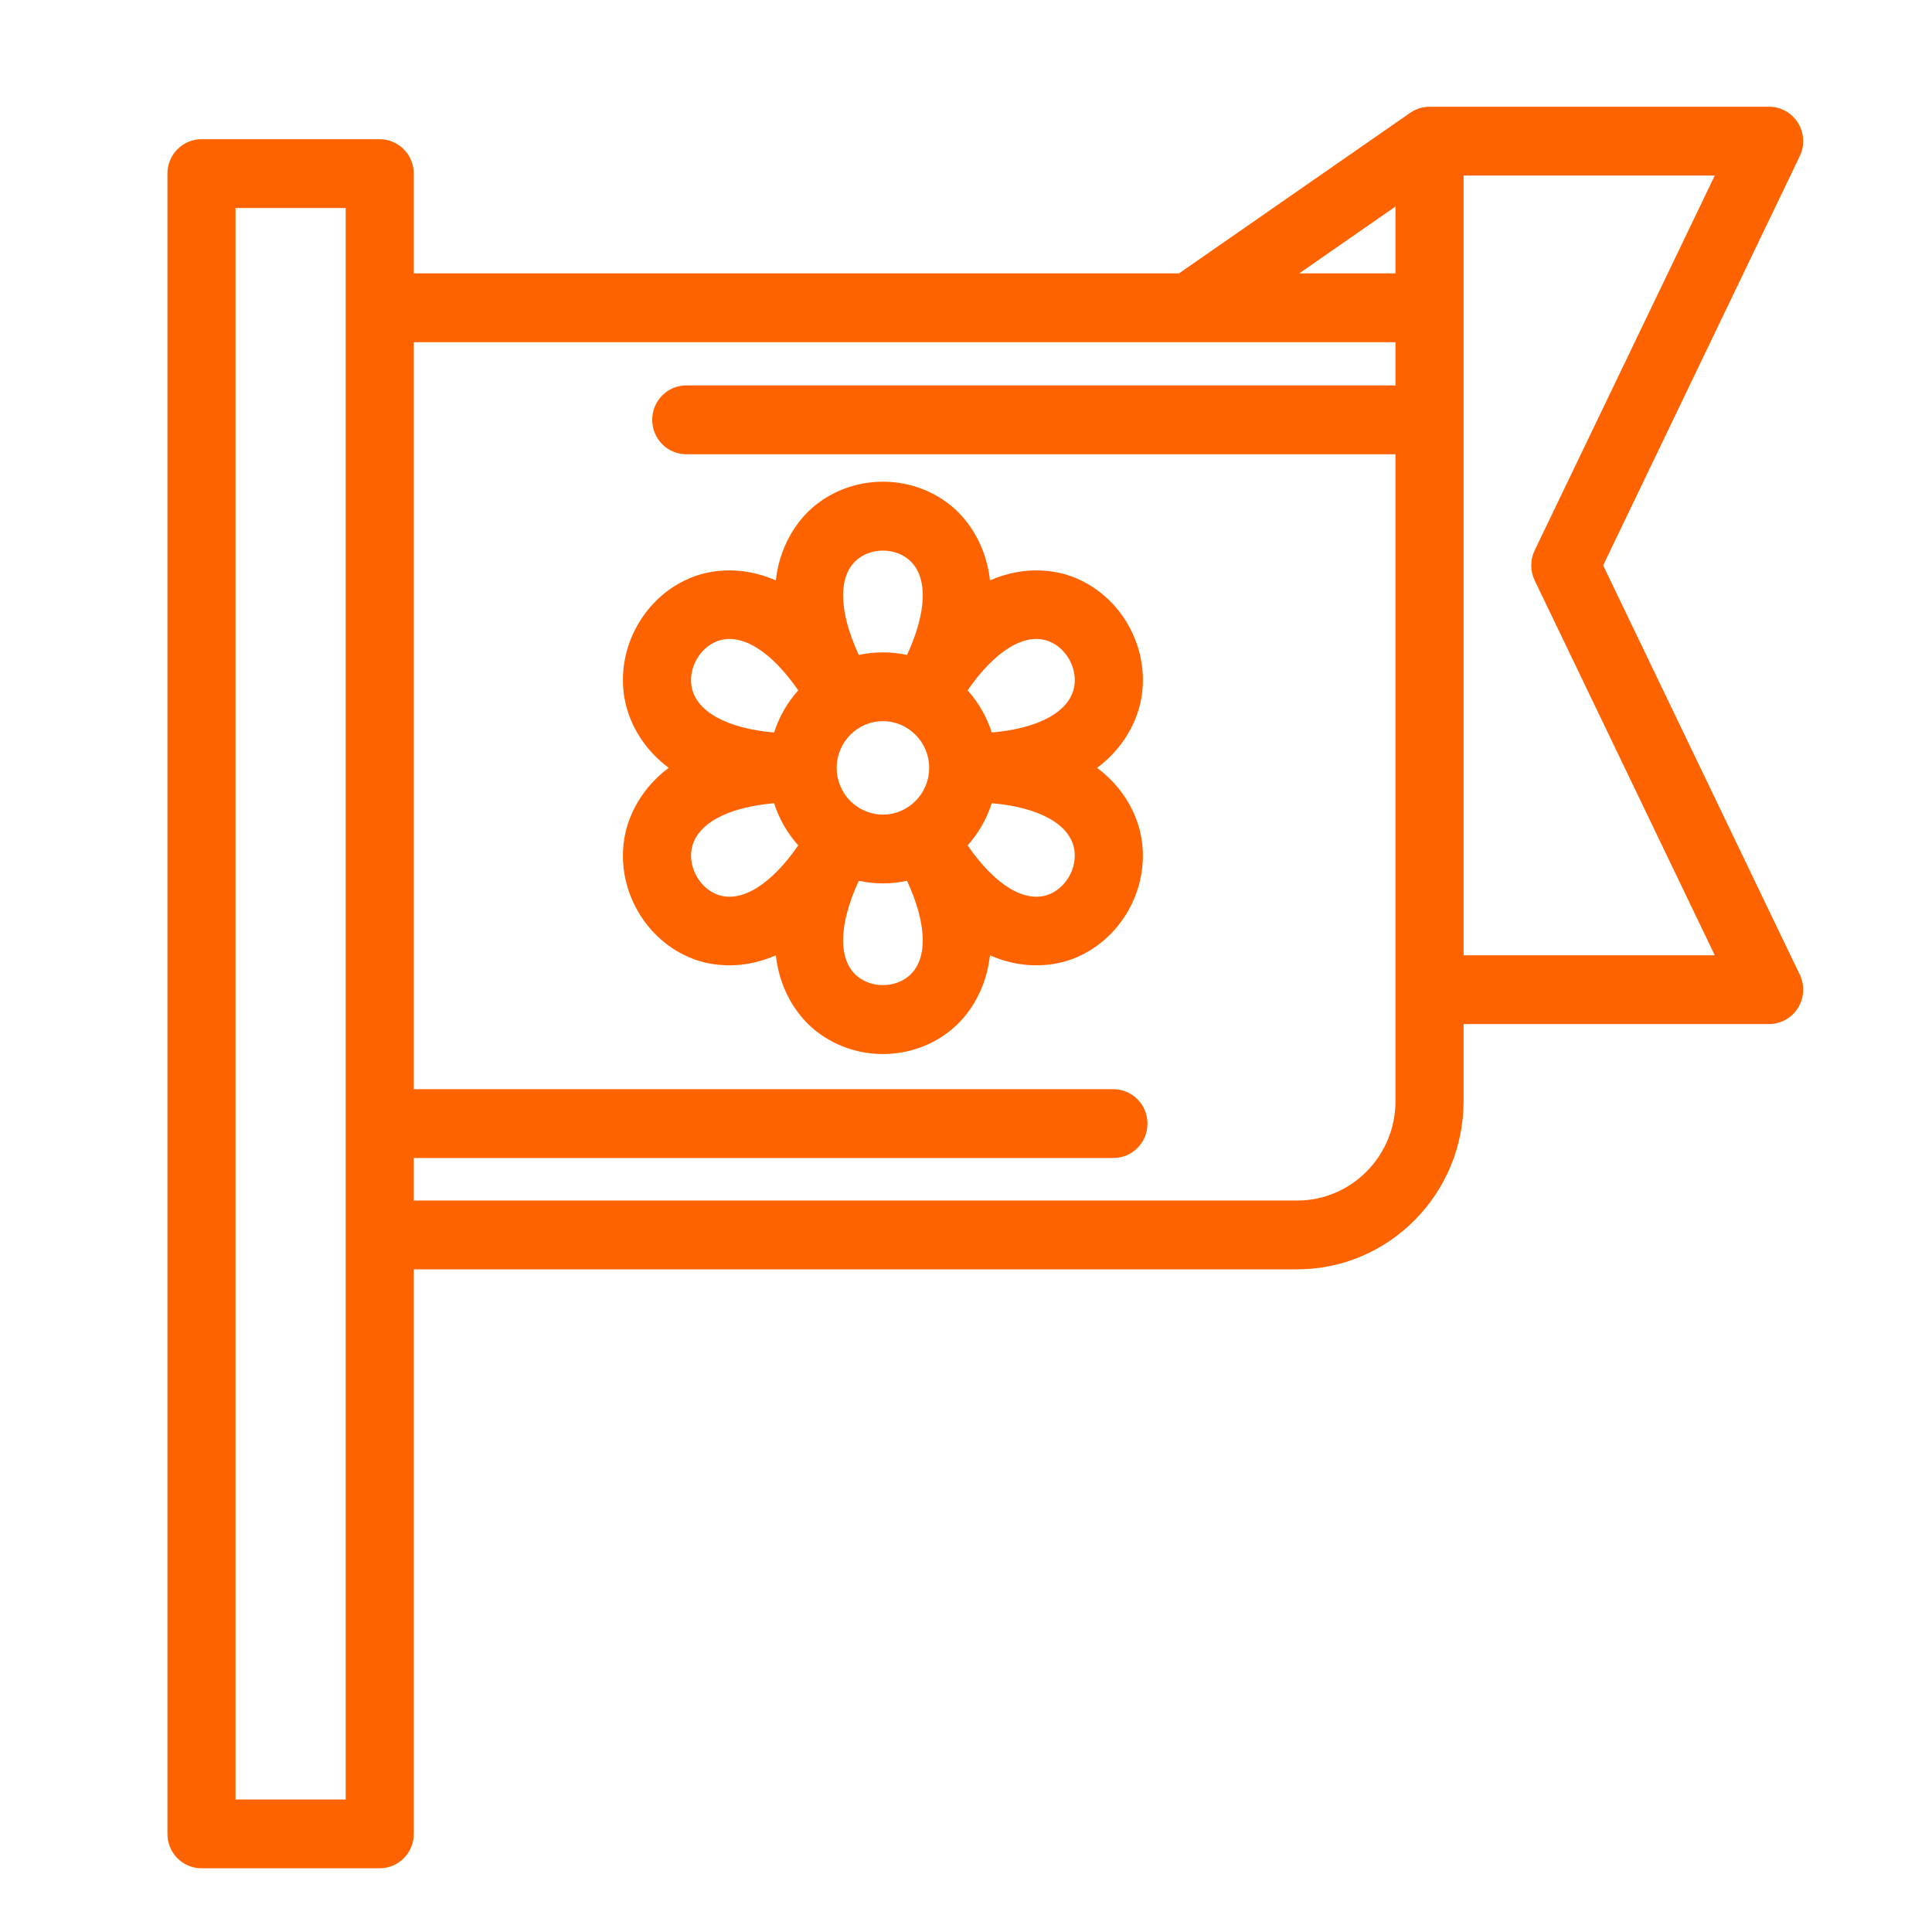 <?xml version="1.0" encoding="utf-8"?>
<!-- Generator: Adobe Illustrator 16.0.0, SVG Export Plug-In . SVG Version: 6.00 Build 0)  -->
<!DOCTYPE svg PUBLIC "-//W3C//DTD SVG 1.1//EN" "http://www.w3.org/Graphics/SVG/1.1/DTD/svg11.dtd">
<svg version="1.1" id="Layer_1" xmlns="http://www.w3.org/2000/svg" xmlns:xlink="http://www.w3.org/1999/xlink" x="0px" y="0px"
	 width="100px" height="100px" viewBox="0 0 100 100" enable-background="new 0 0 100 100" xml:space="preserve">
<path fill="#FF6300" d="M93.156,50.448L82.979,29.265L93.155,8.083c0.267-0.552,0.231-1.202-0.091-1.723
	c-0.323-0.52-0.886-0.835-1.493-0.835H73.992c-0.022,0-0.045,0.002-0.067,0.003c-0.022,0.002-0.043,0.002-0.063,0.004
	c-0.065,0.004-0.13,0.013-0.193,0.024c-0.005,0.001-0.012,0.001-0.017,0.002c-0.073,0.014-0.145,0.034-0.215,0.057
	c-0.013,0.004-0.023,0.01-0.036,0.014c-0.059,0.021-0.114,0.045-0.172,0.072c-0.013,0.007-0.027,0.014-0.041,0.02
	c-0.063,0.034-0.129,0.071-0.189,0.114c-0.002,0-0.003,0.001-0.005,0.002L61.026,14.15H21.417V8.986c0-0.982-0.789-1.78-1.762-1.78
	h-9.227c-0.973,0-1.762,0.797-1.762,1.78v85.936c0,0.984,0.789,1.78,1.762,1.78h9.227c0.973,0,1.762-0.796,1.762-1.78V65.7h45.728
	c4.747,0,8.609-3.902,8.609-8.701v-3.994h15.816c0.607,0,1.17-0.314,1.493-0.836C93.387,51.65,93.422,50.999,93.156,50.448z
	 M17.894,93.141h-5.703V10.768h5.703V93.141z M72.23,19.949H35.52c-0.973,0-1.762,0.797-1.762,1.781s0.789,1.781,1.762,1.781H72.23
	v27.714v5.774c0,2.835-2.28,5.14-5.085,5.14H21.417v-2.201h36.214c0.974,0,1.762-0.798,1.762-1.78c0-0.983-0.788-1.781-1.762-1.781
	H21.417V17.712H61.57c0,0,0.002,0,0.003,0H72.23V19.949z M72.23,14.15h-4.981l4.981-3.46V14.15z M75.755,49.444V15.931l0,0V9.086
	h13.002l-9.322,19.401c-0.237,0.491-0.237,1.064,0,1.556l9.322,19.402H75.755L75.755,49.444z"/>
<path fill="#FF6300" d="M56.788,39.744c1.699-1.274,2.162-2.886,2.286-3.595c0.468-2.671-1.084-5.385-3.606-6.313
	c-0.669-0.247-2.281-0.647-4.225,0.204c-0.243-2.125-1.392-3.336-1.938-3.799c-2.054-1.744-5.154-1.744-7.212,0
	c-0.545,0.463-1.694,1.674-1.937,3.799c-1.943-0.85-3.555-0.45-4.225-0.204c-2.521,0.928-4.072,3.641-3.606,6.313
	c0.123,0.709,0.586,2.321,2.286,3.595c-1.7,1.275-2.163,2.887-2.286,3.597c-0.466,2.67,1.084,5.384,3.606,6.312
	c0.669,0.246,2.282,0.646,4.225-0.204c0.242,2.126,1.392,3.338,1.937,3.799c1.029,0.871,2.318,1.309,3.606,1.309
	c1.289,0,2.579-0.438,3.605-1.309c0.547-0.461,1.695-1.673,1.938-3.799c1.943,0.85,3.556,0.449,4.225,0.204
	c2.522-0.928,4.072-3.641,3.606-6.312C58.95,42.631,58.487,41.019,56.788,39.744z M37.137,46.306
	c-0.907-0.334-1.509-1.387-1.341-2.347c0.227-1.301,1.829-2.175,4.271-2.384c0.262,0.818,0.692,1.56,1.25,2.183
	C39.914,45.791,38.366,46.757,37.137,46.306z M40.068,37.914c-2.444-0.21-4.046-1.083-4.272-2.384
	c-0.168-0.96,0.434-2.013,1.341-2.347c1.228-0.453,2.778,0.514,4.18,2.549C40.759,36.354,40.329,37.096,40.068,37.914z
	 M44.36,28.969c0.738-0.627,1.942-0.627,2.681,0c1.002,0.849,0.947,2.688-0.094,4.931c-0.402-0.087-0.819-0.134-1.247-0.134
	s-0.844,0.047-1.248,0.134C43.411,31.657,43.358,29.818,44.36,28.969z M47.041,50.519c-0.739,0.627-1.943,0.627-2.681,0
	c-1.001-0.849-0.949-2.687,0.092-4.929c0.402,0.087,0.82,0.134,1.248,0.134s0.845-0.047,1.247-0.134
	C47.988,47.833,48.043,49.67,47.041,50.519z M45.7,42.163c-1.319,0-2.393-1.084-2.393-2.417c0-1.333,1.073-2.418,2.393-2.418
	c1.318,0,2.394,1.084,2.394,2.418C48.094,41.078,47.019,42.163,45.7,42.163z M54.263,46.306c-1.229,0.451-2.777-0.514-4.179-2.549
	c0.559-0.622,0.987-1.364,1.248-2.183c2.444,0.21,4.044,1.084,4.271,2.384C55.771,44.919,55.171,45.972,54.263,46.306z
	 M55.604,35.53c-0.228,1.301-1.827,2.174-4.271,2.384c-0.262-0.818-0.691-1.56-1.249-2.182c1.4-2.035,2.949-3.001,4.18-2.549
	C55.171,33.517,55.771,34.569,55.604,35.53z"/>
<path fill="none" d="M39.925,25.111c-0.014-0.069-0.035-0.138-0.062-0.204c-0.027-0.066-0.061-0.129-0.1-0.188
	c-0.04-0.06-0.084-0.116-0.135-0.166c-0.05-0.051-0.105-0.097-0.165-0.137c-0.058-0.04-0.121-0.074-0.186-0.101
	c-0.065-0.027-0.133-0.048-0.202-0.062c-0.14-0.028-0.284-0.028-0.424,0c-0.069,0.014-0.137,0.035-0.202,0.062
	c-0.066,0.027-0.129,0.062-0.187,0.101c-0.059,0.04-0.115,0.086-0.165,0.137c-0.05,0.05-0.095,0.106-0.134,0.166
	c-0.039,0.059-0.073,0.123-0.1,0.188c-0.027,0.066-0.047,0.135-0.062,0.204c-0.014,0.071-0.022,0.144-0.022,0.214
	c0,0.071,0.008,0.144,0.022,0.213c0.014,0.07,0.035,0.139,0.062,0.205c0.027,0.066,0.061,0.13,0.1,0.189
	c0.039,0.061,0.084,0.116,0.134,0.167s0.105,0.096,0.165,0.135c0.058,0.04,0.121,0.074,0.187,0.101
	c0.065,0.027,0.133,0.048,0.202,0.063c0.069,0.015,0.141,0.022,0.211,0.022c0.071,0,0.142-0.007,0.212-0.022
	c0.069-0.014,0.137-0.035,0.202-0.063c0.065-0.027,0.128-0.061,0.186-0.101c0.06-0.039,0.115-0.085,0.165-0.135
	c0.051-0.05,0.095-0.106,0.135-0.167c0.039-0.059,0.073-0.122,0.1-0.189c0.027-0.066,0.047-0.134,0.062-0.205
	s0.022-0.142,0.022-0.213C39.947,25.255,39.939,25.183,39.925,25.111z"/>
<path fill="none" d="M18.763,2.74c-0.014-0.07-0.034-0.139-0.062-0.205c-0.027-0.066-0.061-0.13-0.1-0.189
	c-0.04-0.06-0.084-0.116-0.135-0.167c-0.05-0.05-0.105-0.096-0.165-0.136c-0.059-0.04-0.121-0.073-0.186-0.101
	c-0.066-0.027-0.133-0.049-0.203-0.063c-0.14-0.029-0.283-0.028-0.423,0c-0.069,0.014-0.138,0.036-0.203,0.063
	c-0.066,0.027-0.128,0.061-0.187,0.101c-0.06,0.04-0.115,0.085-0.165,0.136c-0.05,0.051-0.095,0.106-0.134,0.167
	c-0.039,0.059-0.072,0.123-0.1,0.189c-0.027,0.066-0.048,0.135-0.062,0.205c-0.015,0.07-0.021,0.142-0.021,0.213
	s0.007,0.144,0.021,0.213c0.014,0.07,0.034,0.139,0.062,0.205c0.027,0.066,0.061,0.13,0.1,0.189c0.039,0.06,0.084,0.116,0.134,0.167
	c0.05,0.05,0.105,0.096,0.165,0.135c0.059,0.04,0.122,0.073,0.187,0.101c0.065,0.028,0.133,0.048,0.203,0.063
	c0.07,0.014,0.141,0.022,0.211,0.022c0.071,0,0.142-0.008,0.212-0.022c0.068-0.014,0.137-0.035,0.203-0.063
	c0.065-0.027,0.127-0.061,0.186-0.101c0.06-0.039,0.115-0.085,0.165-0.135c0.051-0.051,0.095-0.106,0.135-0.167
	c0.039-0.059,0.072-0.123,0.1-0.189c0.027-0.066,0.048-0.135,0.062-0.205c0.014-0.07,0.021-0.142,0.021-0.213
	S18.777,2.81,18.763,2.74z"/>
</svg>
